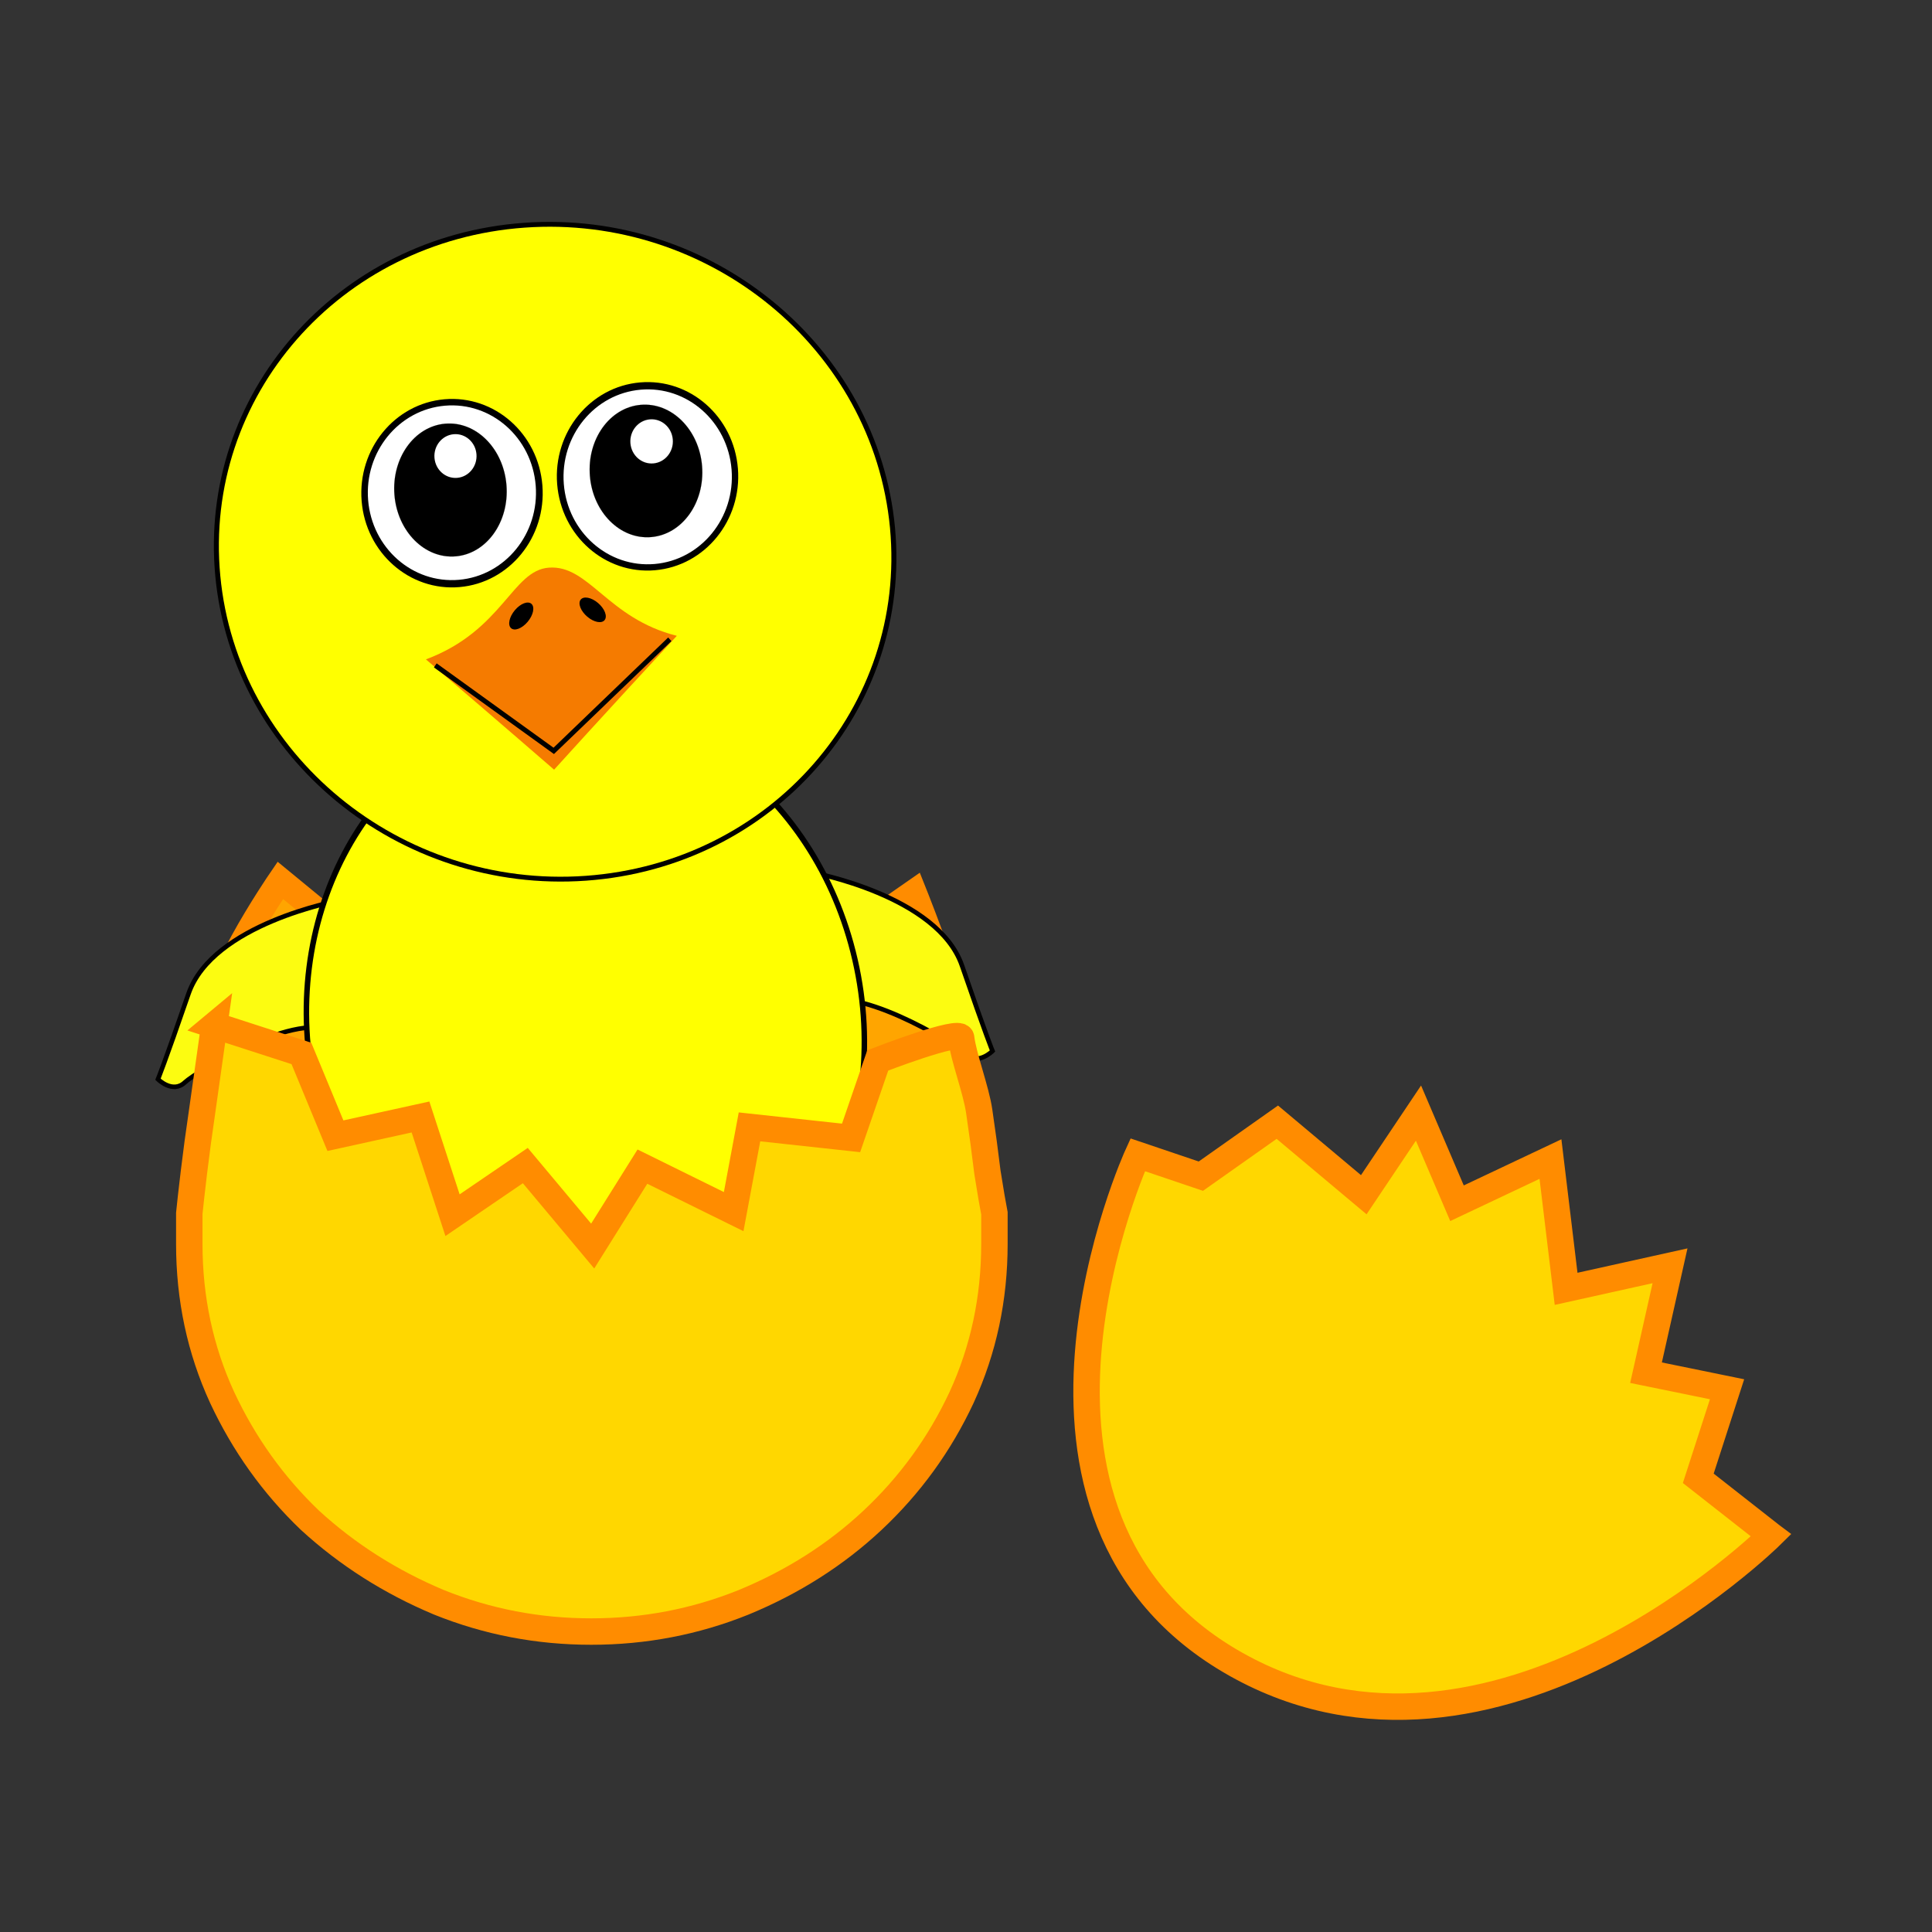 <svg:svg xmlns:dc="http://purl.org/dc/elements/1.1/" xmlns:ns2="http://creativecommons.org/ns#" xmlns:rdf="http://www.w3.org/1999/02/22-rdf-syntax-ns#" xmlns:svg="http://www.w3.org/2000/svg" height="178.418" id="svg3874" version="1.0" viewBox="-14.62 -20.36 178.418 178.418" width="178.418">
  <svg:rect x="-14.62" y="-20.36" width="178.418" height="178.418" fill="#333333" stroke="none"/>
  <svg:g id="layer1" transform="translate(-444.46 -357.93)">
    <svg:g id="g3838">
      <svg:path d="m486.22 426.39l-9.769-10.204-11.048 10.635-9.676-7.951s-7.43 10.856-5.497 12.788l68.562 3.779c1.289-0.859-4.55-15.472-4.55-15.472l-9.727 6.768-9.949-11.29-8.345 10.947z" fill="#ffa500" id="text2216" stroke="#ff8c00" stroke-width="2.341" />
      <svg:path d="m451.81 445.99c-2.728-2.423 0.413-16.715 0.413-16.715l65.901 3.288-4.506 5.111-5.593 16.57-56.215-8.254z" fill="#ffa500" fill-rule="evenodd" id="path2229" />
      <svg:path d="m593.39 479.36-6.717-5.27 2.658-8.223-7.483-1.53 2.216-9.872-9.596 2.128-1.444-11.984-8.631 4.079-3.558-8.325-5.052 7.538-7.984-6.698-7.062 4.984-5.833-1.972s-15.259 33.357 9.078 47.053c23.813 13.394 49.409-11.907 49.409-11.907z" fill="#ffd700" fill-rule="evenodd" id="path2345" stroke="#ff8c00" stroke-width="2.441" />
      <svg:g id="g5137-9" transform="matrix(.541 0 0 .541 -98.667 434.89)">
        <svg:g fill="#f57b00" id="g5039-8-3" stroke="#000" stroke-width="4" transform="matrix(-1 0 0 1 2152.3 -1.763)">
          <svg:path d="m792.54 846.57c0 25.301-21.536 45.812-48.102 45.812s-48.102-20.511-48.102-45.812 21.536-45.812 48.102-45.812 48.102 20.511 48.102 45.812z" id="path4169-0-2-6" transform="matrix(.149 .198 -.125 .076 1096.3 -157.49)" />
          <svg:path d="m792.54 846.57c0 25.301-21.536 45.812-48.102 45.812s-48.102-20.511-48.102-45.812 21.536-45.812 48.102-45.812 48.102 20.511 48.102 45.812z" id="path4169-2-6-3-2" transform="matrix(.149 .198 -.125 .076 1087.1 -155.97)" />
          <svg:path d="m792.54 846.57c0 25.301-21.536 45.812-48.102 45.812s-48.102-20.511-48.102-45.812 21.536-45.812 48.102-45.812 48.102 20.511 48.102 45.812z" id="path4169-2-7-3-6-9" transform="matrix(.149 .198 -.125 .076 1079.3 -154.86)" />
        </svg:g>
        <svg:g fill="#f57b00" id="g5039-1" stroke="#000" stroke-width="4">
          <svg:path d="m792.54 846.57c0 25.301-21.536 45.812-48.102 45.812s-48.102-20.511-48.102-45.812 21.536-45.812 48.102-45.812 48.102 20.511 48.102 45.812z" id="path4169-0-9" transform="matrix(.149 .198 -.125 .076 1096.3 -157.49)" />
          <svg:path d="m792.54 846.57c0 25.301-21.536 45.812-48.102 45.812s-48.102-20.511-48.102-45.812 21.536-45.812 48.102-45.812 48.102 20.511 48.102 45.812z" id="path4169-2-6-1" transform="matrix(.149 .198 -.125 .076 1087.1 -155.97)" />
          <svg:path d="m792.54 846.57c0 25.301-21.536 45.812-48.102 45.812s-48.102-20.511-48.102-45.812 21.536-45.812 48.102-45.812 48.102 20.511 48.102 45.812z" id="path4169-2-7-3-9" transform="matrix(.149 .198 -.125 .076 1079.3 -154.86)" />
        </svg:g>
        <svg:path d="m1115.5-30.951s21.494 3.917 25.622 15.903c4.129 11.985 5.207 14.57 5.207 14.57s-2.487 2.506-4.574 0.557c-2.087-1.949-19.54-12.564-25.774-8.49-6.234 4.074-0.481-22.54-0.481-22.54z" fill="#fcfc11" id="path4166-2-8" stroke="#000" stroke-width=".778" />
        <svg:path d="m1034.7-26.139s-21.494 3.917-25.622 15.903c-4.129 11.985-5.207 14.57-5.207 14.57s2.487 2.506 4.574 0.557c2.087-1.949 19.54-12.564 25.774-8.49 6.234 4.074 0.481-22.54 0.481-22.54z" fill="#fcfc11" id="path4166-8" stroke="#000" stroke-width=".778" />
        <svg:g id="g3992-9-1-3-6" stroke-width="3.893" transform="matrix(.49 -.122 .117 .51 715.11 217.62)">
          <svg:path d="m877.1 590.83c0 77.941-63.184 141.13-141.13 141.13-77.941 0-141.13-63.184-141.13-141.13 0-77.941 63.184-141.13 141.13-141.13 77.941 0 141.13 63.184 141.13 141.13z" fill="#fff" id="path4205-2-44-5-4-0" stroke="#000" stroke-width="5.609" transform="matrix(.659 0 0 .731 311.73 -677)" />
          <svg:path d="m877.1 590.83c0 77.941-63.184 141.13-141.13 141.13-77.941 0-141.13-63.184-141.13-141.13 0-77.941 63.184-141.13 141.13-141.13 77.941 0 141.13 63.184 141.13 141.13z" fill="#ff0" id="path4205-82-0-6-5" transform="matrix(.659 0 0 .731 311.73 -677)" />
        </svg:g>
        <svg:path d="m877.1 590.83c0 77.941-63.184 141.13-141.13 141.13-77.941 0-141.13-63.184-141.13-141.13 0-77.941 63.184-141.13 141.13-141.13 77.941 0 141.13 63.184 141.13 141.13z" fill="#fff" id="path4205-2-4-4" stroke="#000" stroke-width="4.213" transform="matrix(.405 -.029 .037 .392 751.74 -295.97)" />
        <svg:path d="m877.1 590.83c0 77.941-63.184 141.13-141.13 141.13-77.941 0-141.13-63.184-141.13-141.13 0-77.941 63.184-141.13 141.13-141.13 77.941 0 141.13 63.184 141.13 141.13z" fill="#ff0" id="path4205-8-4" transform="matrix(.405 -.029 .037 .392 751.74 -295.97)" />
        <svg:g id="g3935-2-1" transform="matrix(.615 -.053 .051 .639 595.12 114.73)">
          <svg:path d="m177.14 592.36c0 31.559-25.584 57.143-57.143 57.143s-57.143-25.584-57.143-57.143 25.584-57.143 57.143-57.143 57.143 25.584 57.143 57.143z" id="path5068-6-8-0-9-7-1-0" transform="matrix(.439 0 0 .439 769.87 -525.64)" />
          <svg:g id="g5058-1-5-0-6-5" transform="matrix(2.289 0 0 2.289 871.9 -322.93)">
            <svg:path d="m177.14 592.36c0 31.559-25.584 57.143-57.143 57.143s-57.143-25.584-57.143-57.143 25.584-57.143 57.143-57.143 57.143 25.584 57.143 57.143z" fill="#fff" id="path5060-6-7-9-8-9" transform="matrix(.178 0 0 .178 -42.905 -80.331)" />
            <svg:path d="m177.14 592.36c0 31.559-25.584 57.143-57.143 57.143s-57.143-25.584-57.143-57.143 25.584-57.143 57.143-57.143 57.143 25.584 57.143 57.143z" id="path5062-8-8-5-3-7" stroke="#000" stroke-width=".1" transform="matrix(.119 0 0 .135 -35.976 -55.558)" />
            <svg:path d="m177.14 592.36c0 31.559-25.584 57.143-57.143 57.143s-57.143-25.584-57.143-57.143 25.584-57.143 57.143-57.143 57.143 25.584 57.143 57.143z" fill="#fff" id="path5064-5-2-8-1-4" stroke="#000" stroke-width=".1" transform="matrix(.045 0 0 .045 -26.134 -5.617)" />
          </svg:g>
          <svg:path d="m177.14 592.36c0 31.559-25.584 57.143-57.143 57.143s-57.143-25.584-57.143-57.143 25.584-57.143 57.143-57.143 57.143 25.584 57.143 57.143z" id="path5068-6-8-0-9-4-2" transform="matrix(.439 0 0 .439 715.6 -525.64)" />
          <svg:path d="m177.14 592.36c0 31.559-25.584 57.143-57.143 57.143s-57.143-25.584-57.143-57.143 25.584-57.143 57.143-57.143 57.143 25.584 57.143 57.143z" fill="#fff" id="path5068-6-8-0-8-1" transform="matrix(.407 0 0 .407 719.42 -506.8)" />
          <svg:path d="m177.14 592.36c0 31.559-25.584 57.143-57.143 57.143s-57.143-25.584-57.143-57.143 25.584-57.143 57.143-57.143 57.143 25.584 57.143 57.143z" id="path5070-1-0-0-4-8" stroke="#000" stroke-width=".1" transform="matrix(.272 0 0 .31 735.28 -450.1)" />
          <svg:path d="m177.14 592.36c0 31.559-25.584 57.143-57.143 57.143s-57.143-25.584-57.143-57.143 25.584-57.143 57.143-57.143 57.143 25.584 57.143 57.143z" fill="#fff" id="path5072-8-2-0-9-0" stroke="#000" stroke-width=".1" transform="matrix(.102 0 0 .102 757.81 -335.79)" />
        </svg:g>
        <svg:g id="g3946-2-4" transform="matrix(.695 -.06 .057 .723 532.19 137.96)">
          <svg:path d="m762.59-220.66c19.368-5.211 22.696-19.139 31.773-19.024 9.831 0.125 13.329 13.1 29.894 18.578-19.763 17.395-32.523 28.907-32.523 28.907s-12.304-12.129-29.144-28.462z" fill="#f57b00" id="path4013-0-5" />
          <svg:path d="m193.11 124.73c0 6.386-8.383 11.562-18.724 11.562s-18.724-5.177-18.724-11.562c0-6.386 8.383-11.562 18.724-11.562s18.724 5.177 18.724 11.562z" id="path4017-7-7" transform="matrix(.077 .08 -.236 .228 802.69 -271.29)" />
          <svg:path d="m193.11 124.73c0 6.386-8.383 11.562-18.724 11.562s-18.724-5.177-18.724-11.562c0-6.386 8.383-11.562 18.724-11.562s18.724 5.177 18.724 11.562z" id="path4017-5-0-7" transform="matrix(-.077 .08 .236 .228 788.21 -271.29)" />
          <svg:path d="m764.76-219.06 27.253 22.444 30.459-23.818" fill="none" id="path4037-6-3" stroke="#000" stroke-width="1.164" />
        </svg:g>
      </svg:g>
      <svg:path d="m449.63 432.25s-0.835 5.94-1.124 7.96c-0.289 1.947-0.542 3.819-0.758 5.622-0.216 1.803-0.356 3.069-0.428 3.79v2.815c0 5.049 1.006 9.772 3.027 14.172 2.021 4.328 4.726 8.111 8.118 11.357 3.464 3.174 7.436 5.698 11.91 7.574 4.474 1.803 9.159 2.702 14.066 2.702 4.907 0 9.599-0.899 14.073-2.702 4.546-1.875 8.512-4.4 11.903-7.574 3.464-3.246 6.21-7.029 8.23-11.357 2.02-4.4 3.027-9.123 3.027-14.172v-2.815c-0.144-0.721-0.358-1.987-0.646-3.79-0.217-1.803-0.47-3.675-0.758-5.622-0.289-2.019-1.453-4.994-1.67-6.797-0.104-0.866-7.702 2.086-7.702 2.086l-2.462 7.154-9.382-1.018-1.461 7.826-8.427-4.155-4.593 7.335s-6.222-7.433-6.222-7.433l-6.721 4.583-2.957-9.069-7.858 1.727-3.141-7.595-8.046-2.603z" fill="#ffd700" id="text2193" stroke="#ff8c00" stroke-width="2.441" />
    </svg:g>
  </svg:g>
</svg:svg>
